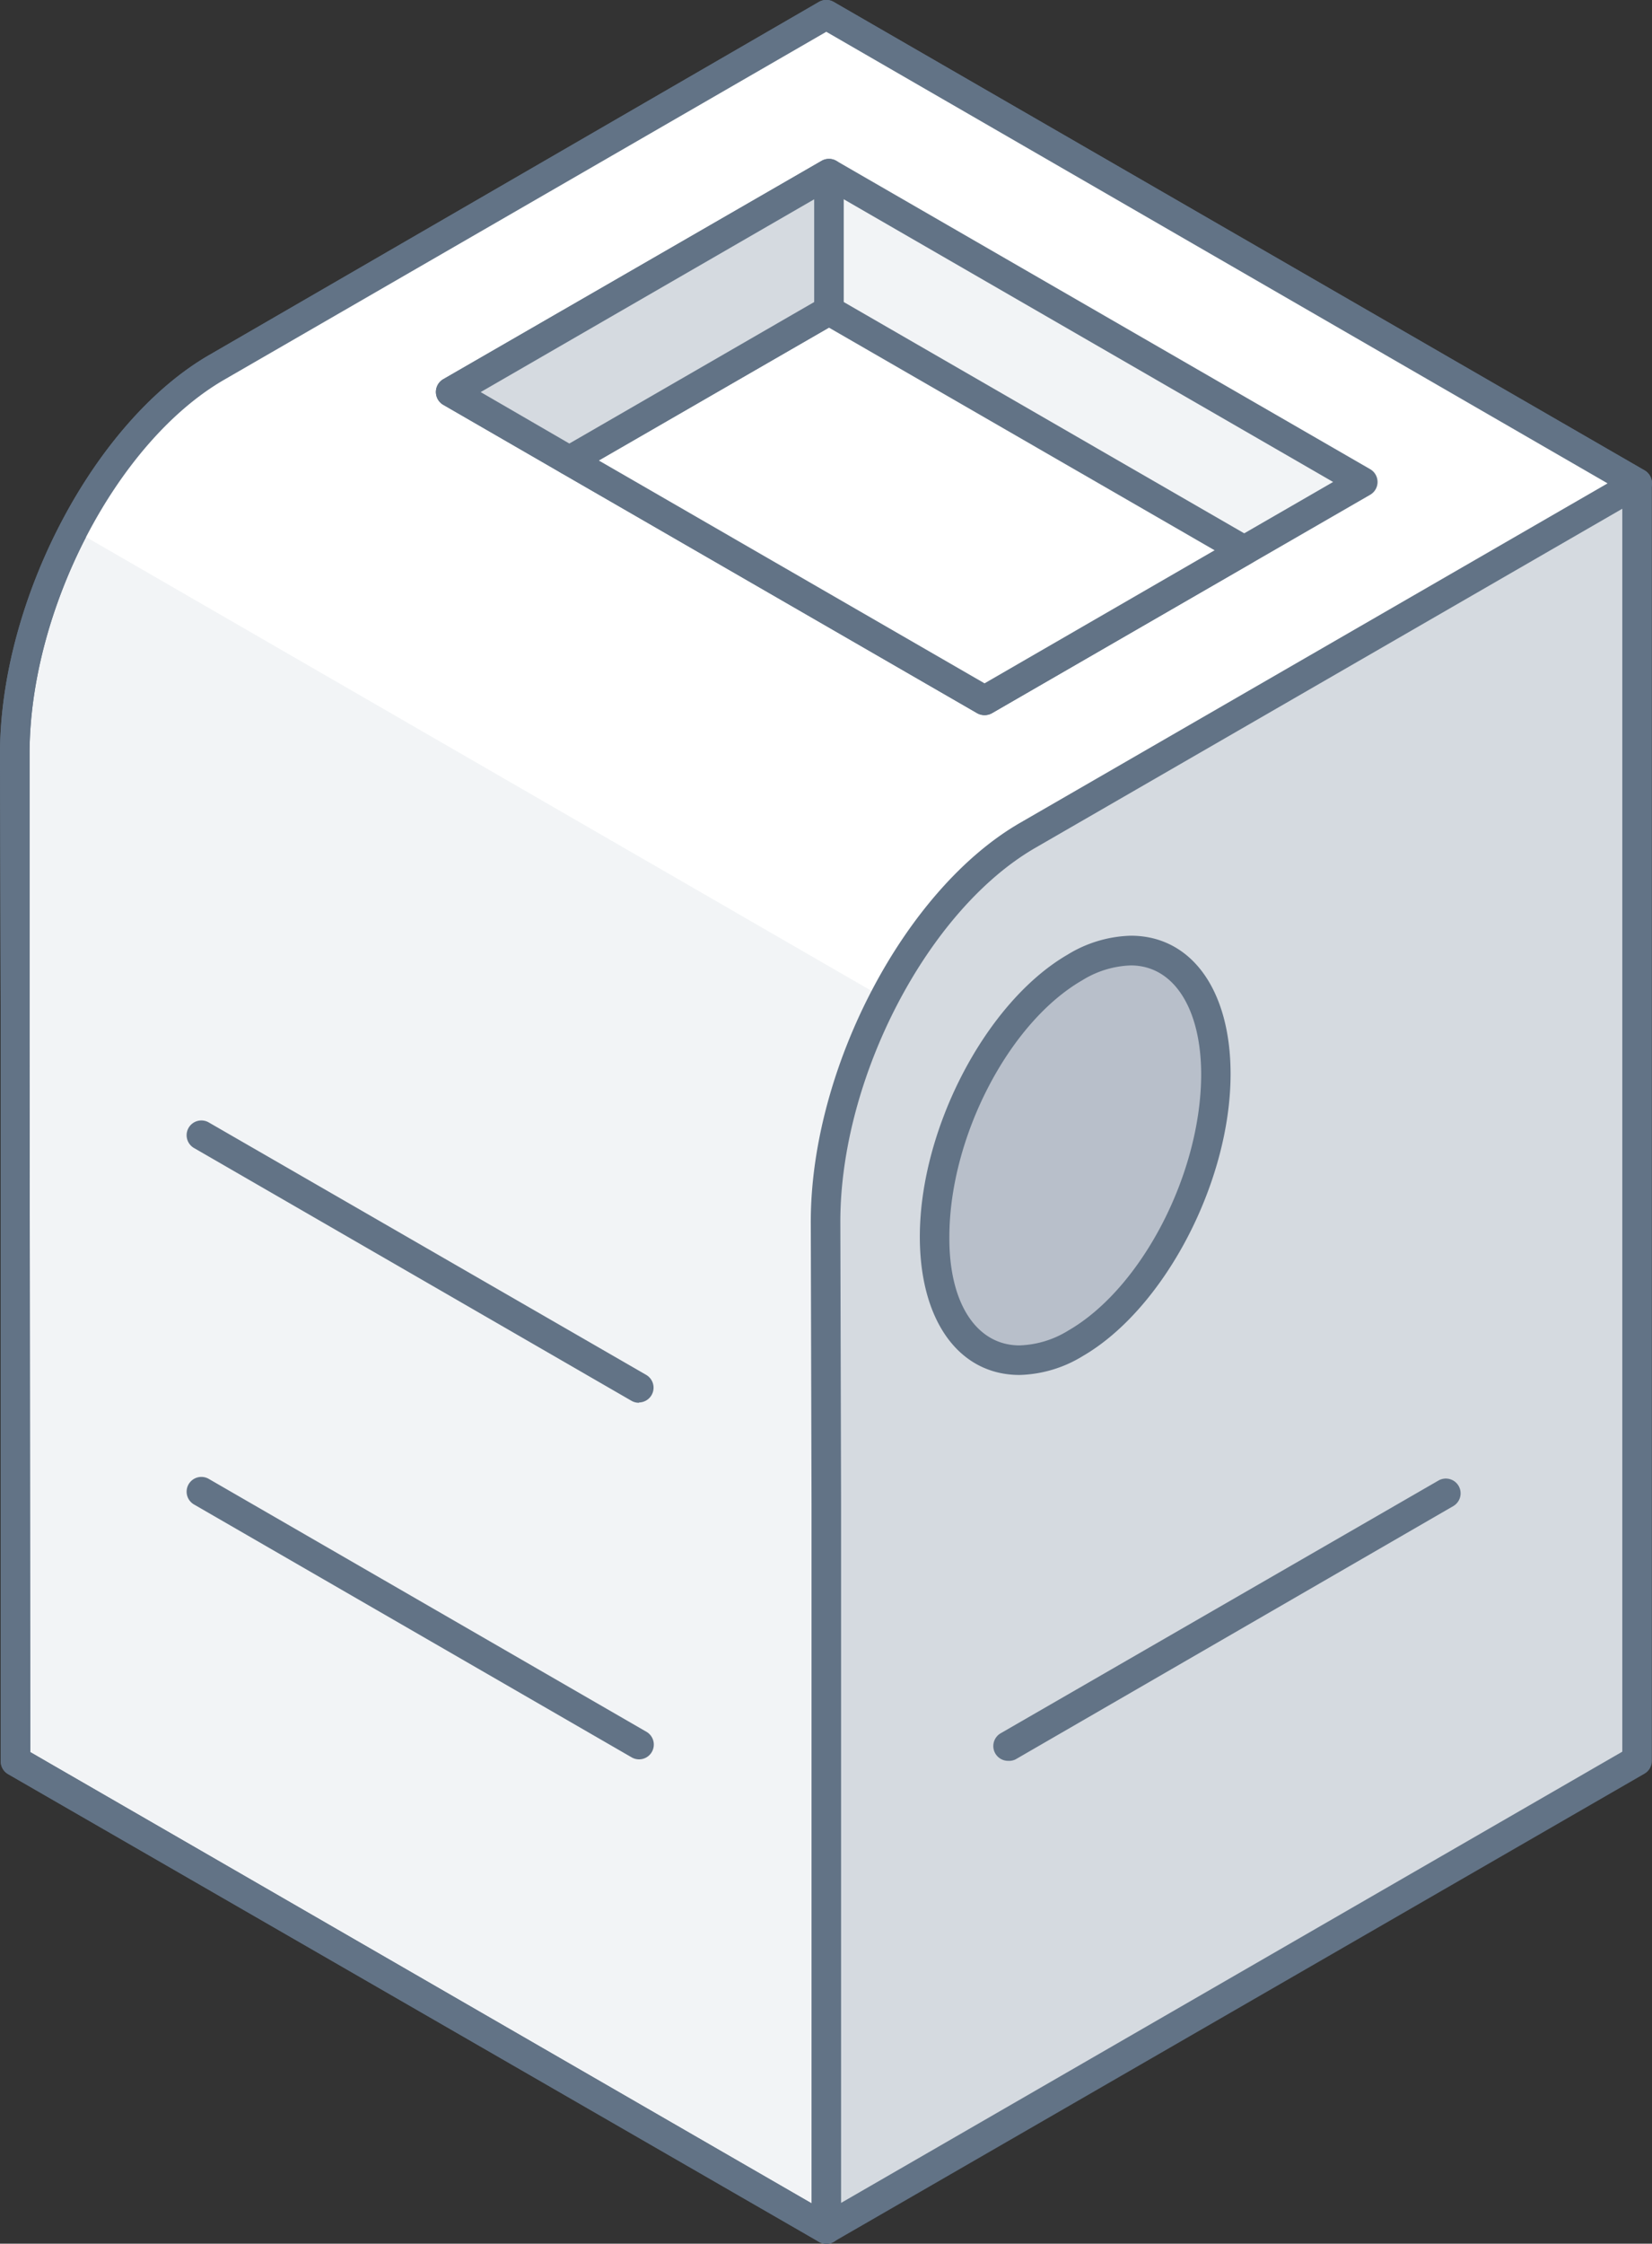 <svg xmlns="http://www.w3.org/2000/svg" width="111.8" height="151.76" viewBox="0 0 111.8 151.76"><rect x="0" y="0" width="111.8" height="151.76" fill="#333333" stroke="none"/><defs><style>.cls-1{fill:#f2f4f6;}.cls-2{fill:#627386;}.cls-3{fill:#fff;}.cls-4{fill:#d5dae0;}.cls-5{fill:#b8bfca;}</style></defs><title>bulding_c1</title><g id="Layer_2" data-name="Layer 2"><g id="Layer_1-2" data-name="Layer 1"><path class="cls-1" d="M55.92,1,30.24,15.83l-15.55,9C7.13,29.17,1,40.88,1,51l.05,19v49.12l54.87,31.68L110.79,32.68Z"/><path class="cls-2" d="M55.92,151.76a1,1,0,0,1-.5-.13L.55,120a1,1,0,0,1-.5-.87V70L0,51c0-10.38,6.36-22.5,14.18-27L55.42.13a1,1,0,0,1,1,0l54.87,31.68a1,1,0,0,1,.41,1.29L56.83,151.18a1,1,0,0,1-.6.54A1.06,1.06,0,0,1,55.92,151.76ZM2.05,118.51l53.43,30.84,54-116.26L55.92,2.15,15.18,25.68C7.92,29.87,2,41.21,2,51l0,19Z"/><path class="cls-3" d="M86.65,83l24.14-50.33L55.92,1,30.24,15.83l-15.55,9C10.88,27,7.44,31.07,5,35.85Z"/><path class="cls-2" d="M55.92,151.76a1,1,0,0,1-.5-.13L.55,120a1,1,0,0,1-.5-.87V70L0,51c0-10.38,6.36-22.5,14.18-27L55.42.13a1,1,0,0,1,1,0l54.87,31.68a1,1,0,0,1,.41,1.29L56.83,151.18a1,1,0,0,1-.6.54A1.06,1.06,0,0,1,55.92,151.76ZM2.05,118.51l53.43,30.84,54-116.26L55.92,2.15,15.18,25.68C7.92,29.87,2,41.21,2,51l0,19Z"/><path class="cls-4" d="M69.56,56.49C62,60.85,55.87,72.56,55.87,82.64l.05,19v49.12l54.87-31.68V32.68L85.11,47.51Z"/><path class="cls-2" d="M55.92,151.76a1,1,0,0,1-.5-.13,1,1,0,0,1-.5-.87V101.64l-.05-19c0-10.38,6.36-22.5,14.19-27l41.23-23.81a1,1,0,0,1,1,0,1,1,0,0,1,.5.87v86.4a1,1,0,0,1-.5.87L56.42,151.63A1,1,0,0,1,55.92,151.76ZM109.79,34.41,70.06,57.35c-7.27,4.2-13.19,15.54-13.19,25.29l.05,19V149l52.87-30.52Z"/><line class="cls-4" x1="68.23" y1="118.1" x2="97.85" y2="101"/><path class="cls-2" d="M68.23,119.1a1,1,0,0,1-.5-1.87l29.62-17.09a1,1,0,0,1,1.36.36,1,1,0,0,1-.36,1.37L68.73,119A1,1,0,0,1,68.23,119.1Z"/><ellipse class="cls-5" cx="72.75" cy="78.16" rx="14.64" ry="8.28" transform="translate(-27.65 114.49) rotate(-66.95)"/><path class="cls-2" d="M69,93c-4.1,0-6.75-3.67-6.75-9.35,0-7.33,4.5-15.89,10-19.08a8.59,8.59,0,0,1,4.28-1.28c4.1,0,6.75,3.67,6.75,9.35,0,7.33-4.5,15.89-10,19.08A8.59,8.59,0,0,1,69,93ZM76.53,65.3a6.63,6.63,0,0,0-3.28,1c-5,2.88-9,10.66-9,17.35C64.21,88.13,66.08,91,69,91a6.67,6.67,0,0,0,3.29-1c5-2.88,9-10.66,9-17.35C81.28,68.19,79.42,65.3,76.53,65.3Z"/><path class="cls-2" d="M43.24,119a1,1,0,0,1-.5-.14l-29.61-17.1a1,1,0,0,1-.37-1.36,1,1,0,0,1,1.37-.37l29.61,17.1a1,1,0,0,1-.5,1.87Z"/><path class="cls-2" d="M43.24,94.88a1,1,0,0,1-.5-.13L13.13,77.65a1,1,0,0,1-.37-1.36,1,1,0,0,1,1.37-.37L43.74,93a1,1,0,0,1-.5,1.86Z"/><polygon class="cls-1" points="92.22 32.6 66.63 47.37 30.52 26.52 56.1 11.75 92.22 32.6"/><path class="cls-2" d="M66.63,48.37a1,1,0,0,1-.5-.13L30,27.39a1,1,0,0,1-.5-.87,1,1,0,0,1,.5-.86L55.6,10.88a1,1,0,0,1,1,0L92.72,31.73a1,1,0,0,1,0,1.74L67.13,48.24A1,1,0,0,1,66.63,48.37ZM32.52,26.52l34.11,19.7L90.22,32.6,56.1,12.9Z"/><polygon class="cls-3" points="38.53 31.15 66.63 47.37 84.2 37.23 56.1 21 38.53 31.15"/><path class="cls-2" d="M66.63,48.37a1,1,0,0,1-.5-.13L38,32a1,1,0,0,1,0-1.74L55.6,20.14a1,1,0,0,1,1,0L84.7,36.36a1,1,0,0,1,0,1.73L67.13,48.24A1,1,0,0,1,66.63,48.37ZM40.53,31.15l26.1,15.07,15.57-9L56.1,22.16Z"/><polygon class="cls-4" points="56.1 11.75 56.1 21 38.53 31.15 30.52 26.52 56.1 11.75"/><path class="cls-2" d="M38.53,32.15A1.13,1.13,0,0,1,38,32l-8-4.63a1,1,0,0,1-.5-.87,1,1,0,0,1,.5-.86L55.6,10.88a1,1,0,0,1,1,0,1,1,0,0,1,.5.87V21a1,1,0,0,1-.5.87L39,32A1.09,1.09,0,0,1,38.53,32.15Zm-6-5.63,6,3.48L55.1,20.43V13.48Z"/></g></g></svg>